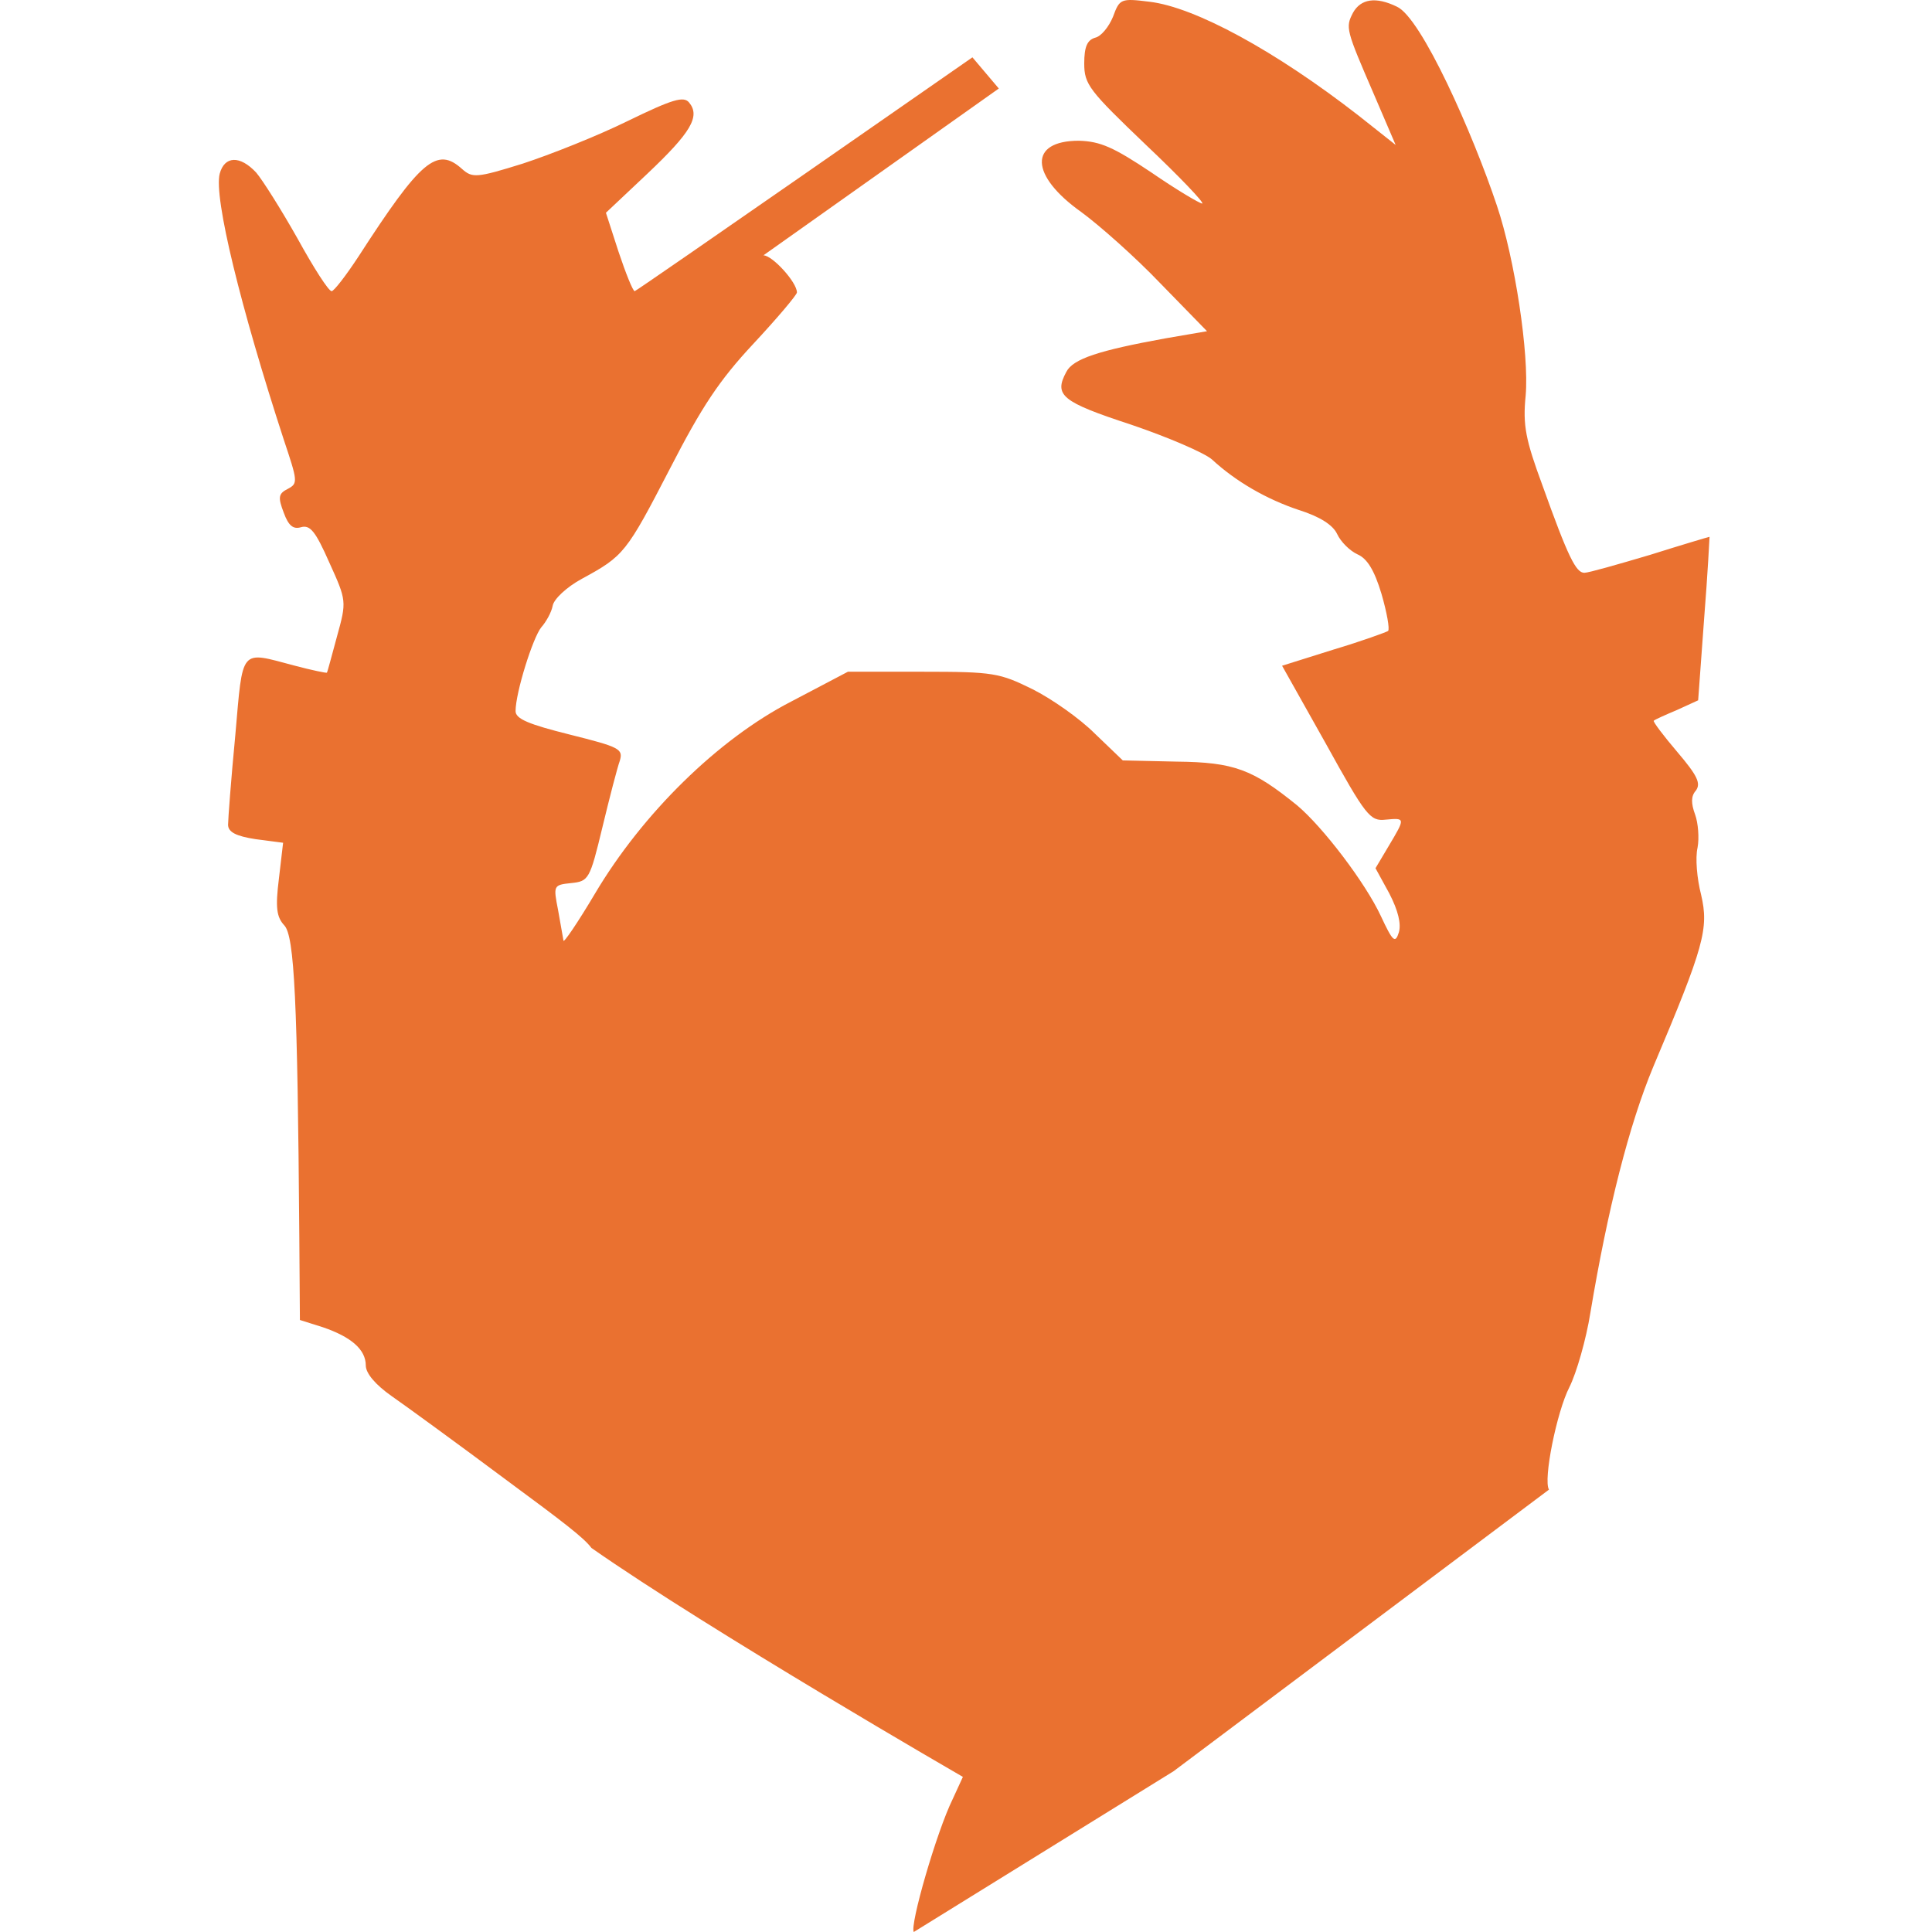 <svg xmlns="http://www.w3.org/2000/svg" width="16" height="16"  viewBox="0 0 396 512"><path fill="#EA7130" d="M352.496 394.763c-1.589-2.542 2.065-20.64 5.403-27.138 1.906-3.813 4.45-12.694 5.562-19.687 4.608-27.614 10.31-49.985 16.667-65.221 13.49-31.905 14.76-36.654 12.694-45.554-1.112-4.29-1.588-9.834-.952-12.535.476-2.543.158-6.515-.636-8.722-1.112-3.02-1.112-4.926.158-6.356 1.43-1.908.478-3.974-4.926-10.312-3.654-4.29-6.514-8.086-6.197-8.245.318-.318 3.179-1.589 6.197-2.86l5.562-2.543 1.59-21.735c.953-11.9 1.43-21.594 1.43-21.594-.16 0-7.133 2.066-15.715 4.768-8.563 2.542-16.349 4.767-17.462 4.767-2.224 0-4.29-4.131-11.105-23.165-4.45-12.059-5.244-15.872-4.45-23.8.954-10.947-2.86-36.178-7.609-50.303-6.357-19.05-20.032-49.915-26.548-52.776-5.561-2.7-9.516-2.066-11.582 1.59-2.066 3.972-1.907 4.45 5.561 21.735l5.72 13.33-9.833-7.787C279.972 13.476 258.696 1.893 246.637.463c-7.627-.952-7.928-.794-9.676 3.974-1.112 2.7-3.178 5.243-4.766 5.561-2.066.636-2.86 2.384-2.86 6.815 0 5.562 1.27 7.15 16.349 21.576 8.88 8.404 15.554 15.396 14.92 15.555-.636 0-6.834-3.655-13.49-8.245-9.993-6.674-13.49-8.246-19.21-8.405-13.33 0-13.013 9.199.635 18.892 4.768 3.496 14.284 11.9 20.958 18.892l12.377 12.695-11.105 1.908c-17.462 3.178-24.437 5.402-26.185 8.88-3.336 6.198-1.27 7.928 17.145 13.967 9.834 3.336 19.368 7.45 21.417 9.199 6.356 5.88 14.488 10.559 23.052 13.42 5.561 1.748 9.039 3.972 10.151 6.356.954 2.066 3.338 4.45 5.403 5.402 2.543 1.112 4.45 4.132 6.356 10.47 1.43 4.926 2.225 9.358 1.748 9.835-.476.318-6.991 2.702-14.442 4.926l-13.649 4.29 11.583 20.623c10.629 19.21 11.74 20.64 15.873 20.163 5.243-.477 5.243-.477.795 6.992l-3.496 5.88 3.654 6.673c2.384 4.61 3.178 8.087 2.542 10.312-.952 3.019-1.588 2.542-4.766-4.291-4.132-8.881-15.396-23.642-22.211-29.362-11.742-9.516-16.668-11.424-31.905-11.582l-14.284-.318-7.451-7.151c-3.973-3.973-11.423-9.2-16.509-11.741-8.722-4.29-10.31-4.608-29.045-4.608h-19.844l-15.079 7.927c-19.37 9.994-39.356 29.68-51.892 50.78-4.608 7.768-8.404 13.33-8.404 12.535-.159-.794-.795-4.449-1.43-8.087-1.27-6.497-1.27-6.655 3.495-7.15 4.61-.476 4.926-.954 8.247-14.76 1.906-7.929 3.972-15.873 4.608-17.621.953-3.178 0-3.656-13.33-6.992-10.79-2.702-14.285-4.132-14.285-6.198 0-4.925 4.608-19.528 6.815-22.211 1.272-1.43 2.702-3.973 3.02-5.721.317-1.748 3.655-4.926 7.768-7.15 11.107-6.04 11.741-6.815 23.324-29.204 8.404-16.35 13.012-23.324 22.053-33.016 6.356-6.817 11.582-13.013 11.582-13.649 0-2.702-6.515-9.834-8.88-9.834l62.38-44.209-6.993-8.264s-89.023 61.97-89.5 61.97-2.383-4.766-4.29-10.468l-3.337-10.311L113.52 46.07c11.582-10.947 14.125-15.237 11.106-18.893-1.431-1.748-4.291-.952-16.35 4.926-8.087 3.974-20.48 8.882-27.773 11.265-12.219 3.814-13.33 3.814-16.032 1.431-6.674-6.04-10.947-2.384-27.456 23.164-3.336 5.086-6.515 9.199-7.132 9.199-.795 0-4.768-6.197-9.04-13.965-4.291-7.61-9.2-15.397-10.948-17.463-4.29-4.608-8.403-4.45-9.675.318-1.59 6.356 5.562 35.401 16.985 70.466 3.655 10.946 3.814 11.582 1.112 13.012-2.542 1.272-2.7 2.226-1.112 6.357 1.272 3.496 2.543 4.449 4.61 3.814 2.382-.636 3.812 1.112 7.45 9.357 4.608 10.153 4.608 10.311 2.065 19.528-1.43 5.244-2.542 9.517-2.7 9.675 0 .16-3.974-.635-8.723-1.906-14.443-3.814-13.49-4.926-15.555 18.574-1.112 11.583-1.907 22.212-1.907 23.642 0 1.906 2.065 3.02 7.292 3.814l7.291.953-1.112 9.517c-.952 7.61-.636 10.151 1.43 12.377 2.702 2.86 3.496 20.163 3.974 82.207l.158 22.37 6.04 1.907c7.467 2.542 11.422 5.879 11.422 10.152 0 2.066 2.542 5.085 6.815 8.086 3.656 2.544 17.62 12.695 30.793 22.53C91 403.155 96.8 407.557 98.732 410.22c31.405 21.957 98.442 60.675 98.442 60.675l-2.7 5.879c-4.291 8.722-11.424 33.494-10.312 35.225l68.842-42.605z"/></svg>